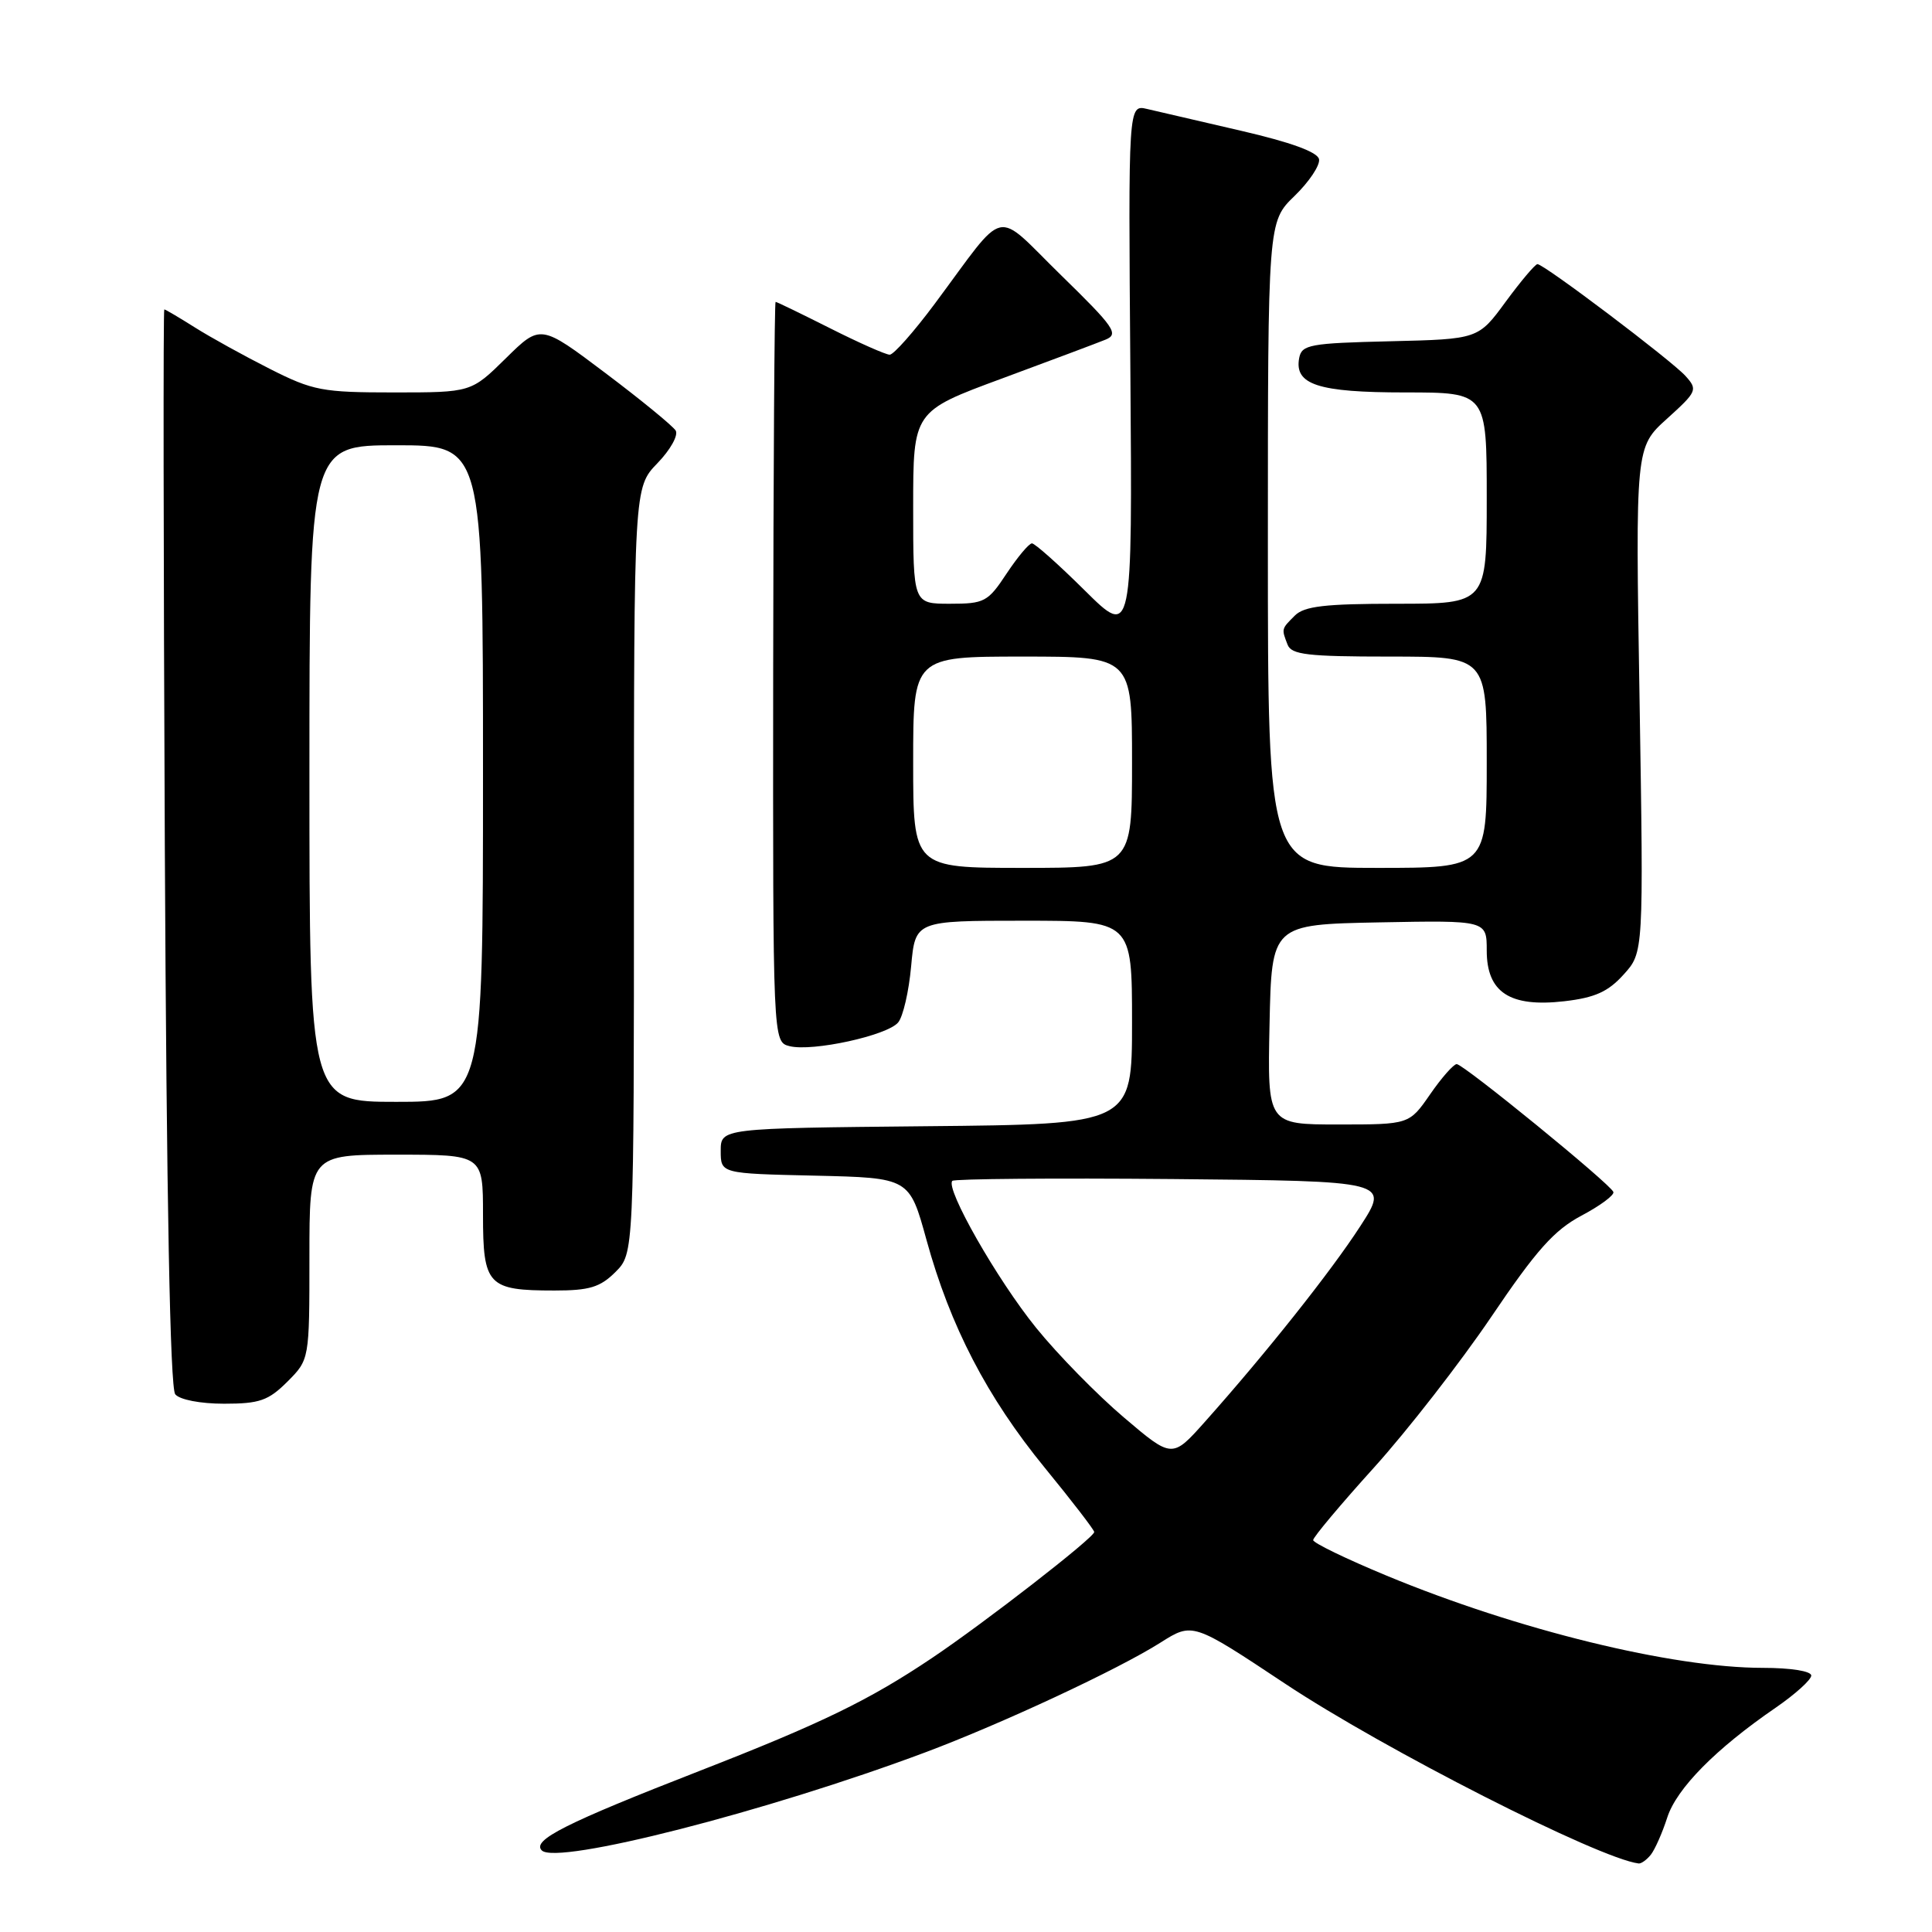 <?xml version="1.0" encoding="UTF-8" standalone="no"?>
<!DOCTYPE svg PUBLIC "-//W3C//DTD SVG 1.1//EN" "http://www.w3.org/Graphics/SVG/1.1/DTD/svg11.dtd" >
<svg xmlns="http://www.w3.org/2000/svg" xmlns:xlink="http://www.w3.org/1999/xlink" version="1.1" viewBox="0 0 256 256">
 <g >
 <path fill="currentColor"
d=" M 218.75 245.75 C 219.29 245.06 220.27 242.85 220.92 240.83 C 222.16 236.98 227.35 231.72 235.30 226.27 C 237.88 224.49 240.00 222.58 240.00 222.02 C 240.00 221.43 237.28 221.00 233.59 221.00 C 221.60 221.00 201.09 215.98 183.75 208.79 C 178.39 206.57 174.00 204.44 174.00 204.07 C 174.00 203.69 177.63 199.36 182.08 194.44 C 186.52 189.52 193.50 180.54 197.60 174.49 C 203.57 165.65 205.94 163.00 209.55 161.08 C 212.03 159.77 213.94 158.35 213.78 157.94 C 213.38 156.87 193.92 141.00 193.02 141.00 C 192.61 141.00 191.02 142.80 189.50 145.00 C 186.73 149.00 186.73 149.00 177.33 149.00 C 167.94 149.00 167.94 149.00 168.22 135.75 C 168.50 122.50 168.50 122.50 182.75 122.22 C 197.00 121.95 197.00 121.95 197.00 125.95 C 197.00 131.50 200.06 133.50 207.28 132.67 C 211.34 132.20 213.09 131.41 215.14 129.13 C 217.79 126.21 217.79 126.21 217.25 92.73 C 216.70 59.26 216.70 59.26 220.88 55.49 C 224.88 51.87 224.98 51.64 223.33 49.81 C 221.43 47.72 204.60 35.00 203.72 35.00 C 203.42 35.00 201.53 37.24 199.52 39.97 C 195.88 44.94 195.88 44.94 184.20 45.22 C 173.57 45.47 172.49 45.67 172.15 47.43 C 171.48 50.97 174.65 52.00 186.19 52.00 C 197.00 52.00 197.00 52.00 197.00 66.00 C 197.00 80.00 197.00 80.00 185.07 80.00 C 175.56 80.00 172.82 80.32 171.57 81.57 C 169.78 83.36 169.79 83.30 170.61 85.42 C 171.12 86.75 173.27 87.00 184.11 87.00 C 197.00 87.00 197.00 87.00 197.00 101.00 C 197.00 115.00 197.00 115.00 182.50 115.00 C 168.00 115.00 168.00 115.00 168.00 72.20 C 168.00 29.39 168.00 29.39 171.53 25.97 C 173.47 24.09 174.93 21.90 174.78 21.10 C 174.60 20.15 171.06 18.86 164.50 17.34 C 159.00 16.07 153.38 14.76 152.00 14.44 C 149.50 13.85 149.50 13.85 149.78 49.17 C 150.05 84.49 150.05 84.49 143.75 78.25 C 140.28 74.81 137.13 72.00 136.74 72.00 C 136.35 72.00 134.84 73.80 133.38 76.00 C 130.90 79.76 130.44 80.00 125.87 80.00 C 121.00 80.00 121.00 80.00 121.00 67.25 C 121.00 54.50 121.00 54.50 132.75 50.16 C 139.21 47.77 145.40 45.45 146.50 45.00 C 148.29 44.27 147.66 43.36 140.60 36.47 C 131.56 27.64 133.59 27.18 123.86 40.25 C 121.10 43.96 118.41 47.00 117.89 47.00 C 117.38 47.00 113.82 45.43 110.00 43.50 C 106.18 41.58 102.93 40.00 102.77 40.00 C 102.62 40.00 102.48 62.06 102.45 89.03 C 102.41 138.06 102.41 138.06 104.62 138.62 C 107.65 139.38 117.58 137.21 119.01 135.48 C 119.66 134.71 120.43 131.36 120.73 128.04 C 121.28 122.00 121.28 122.00 135.64 122.00 C 150.00 122.00 150.00 122.00 150.00 135.48 C 150.00 148.97 150.00 148.97 122.75 149.23 C 95.50 149.50 95.50 149.50 95.50 152.50 C 95.50 155.50 95.50 155.50 108.00 155.78 C 120.50 156.07 120.50 156.07 122.76 164.28 C 125.91 175.74 130.80 185.15 138.45 194.50 C 142.05 198.90 144.99 202.72 144.99 203.00 C 145.00 203.73 130.49 215.00 123.50 219.69 C 115.18 225.28 108.85 228.36 92.68 234.66 C 74.93 241.58 70.44 243.84 71.79 245.19 C 73.77 247.17 101.66 240.04 122.57 232.21 C 132.72 228.41 148.18 221.20 153.76 217.66 C 158.03 214.96 158.03 214.96 170.26 223.08 C 183.37 231.79 211.80 246.25 217.13 246.92 C 217.47 246.96 218.20 246.44 218.75 245.75 Z  M 38.08 183.08 C 41.00 180.15 41.00 180.15 41.00 166.58 C 41.00 153.00 41.00 153.00 52.50 153.00 C 64.00 153.00 64.00 153.00 64.00 160.96 C 64.00 170.33 64.63 171.00 73.48 171.00 C 78.10 171.00 79.52 170.57 81.55 168.55 C 84.00 166.09 84.00 166.09 84.00 115.34 C 84.00 64.60 84.00 64.60 87.11 61.38 C 88.82 59.62 89.91 57.67 89.53 57.05 C 89.15 56.44 84.97 53.01 80.23 49.44 C 71.62 42.95 71.62 42.95 67.03 47.47 C 62.43 52.00 62.43 52.00 52.19 52.00 C 42.70 52.00 41.48 51.77 35.76 48.88 C 32.36 47.16 27.88 44.69 25.81 43.38 C 23.73 42.07 21.92 41.00 21.77 41.00 C 21.62 41.00 21.66 73.06 21.84 112.25 C 22.07 159.05 22.54 183.93 23.22 184.75 C 23.81 185.47 26.55 186.00 29.70 186.00 C 34.39 186.00 35.56 185.59 38.08 183.08 Z  M 148.91 187.81 C 145.39 184.82 140.15 179.48 137.29 175.94 C 132.13 169.57 125.22 157.45 126.19 156.47 C 126.47 156.20 139.62 156.09 155.41 156.23 C 184.12 156.50 184.12 156.50 180.23 162.50 C 176.32 168.53 167.75 179.31 159.67 188.38 C 155.32 193.26 155.32 193.26 148.91 187.81 Z  M 121.00 101.00 C 121.00 87.00 121.00 87.00 135.50 87.00 C 150.00 87.00 150.00 87.00 150.00 101.00 C 150.00 115.00 150.00 115.00 135.50 115.00 C 121.00 115.00 121.00 115.00 121.00 101.00 Z  M 41.00 102.50 C 41.00 59.00 41.00 59.00 52.50 59.00 C 64.00 59.00 64.00 59.00 64.00 102.50 C 64.00 146.00 64.00 146.00 52.50 146.00 C 41.00 146.00 41.00 146.00 41.00 102.50 Z "/>
</g>
</svg>